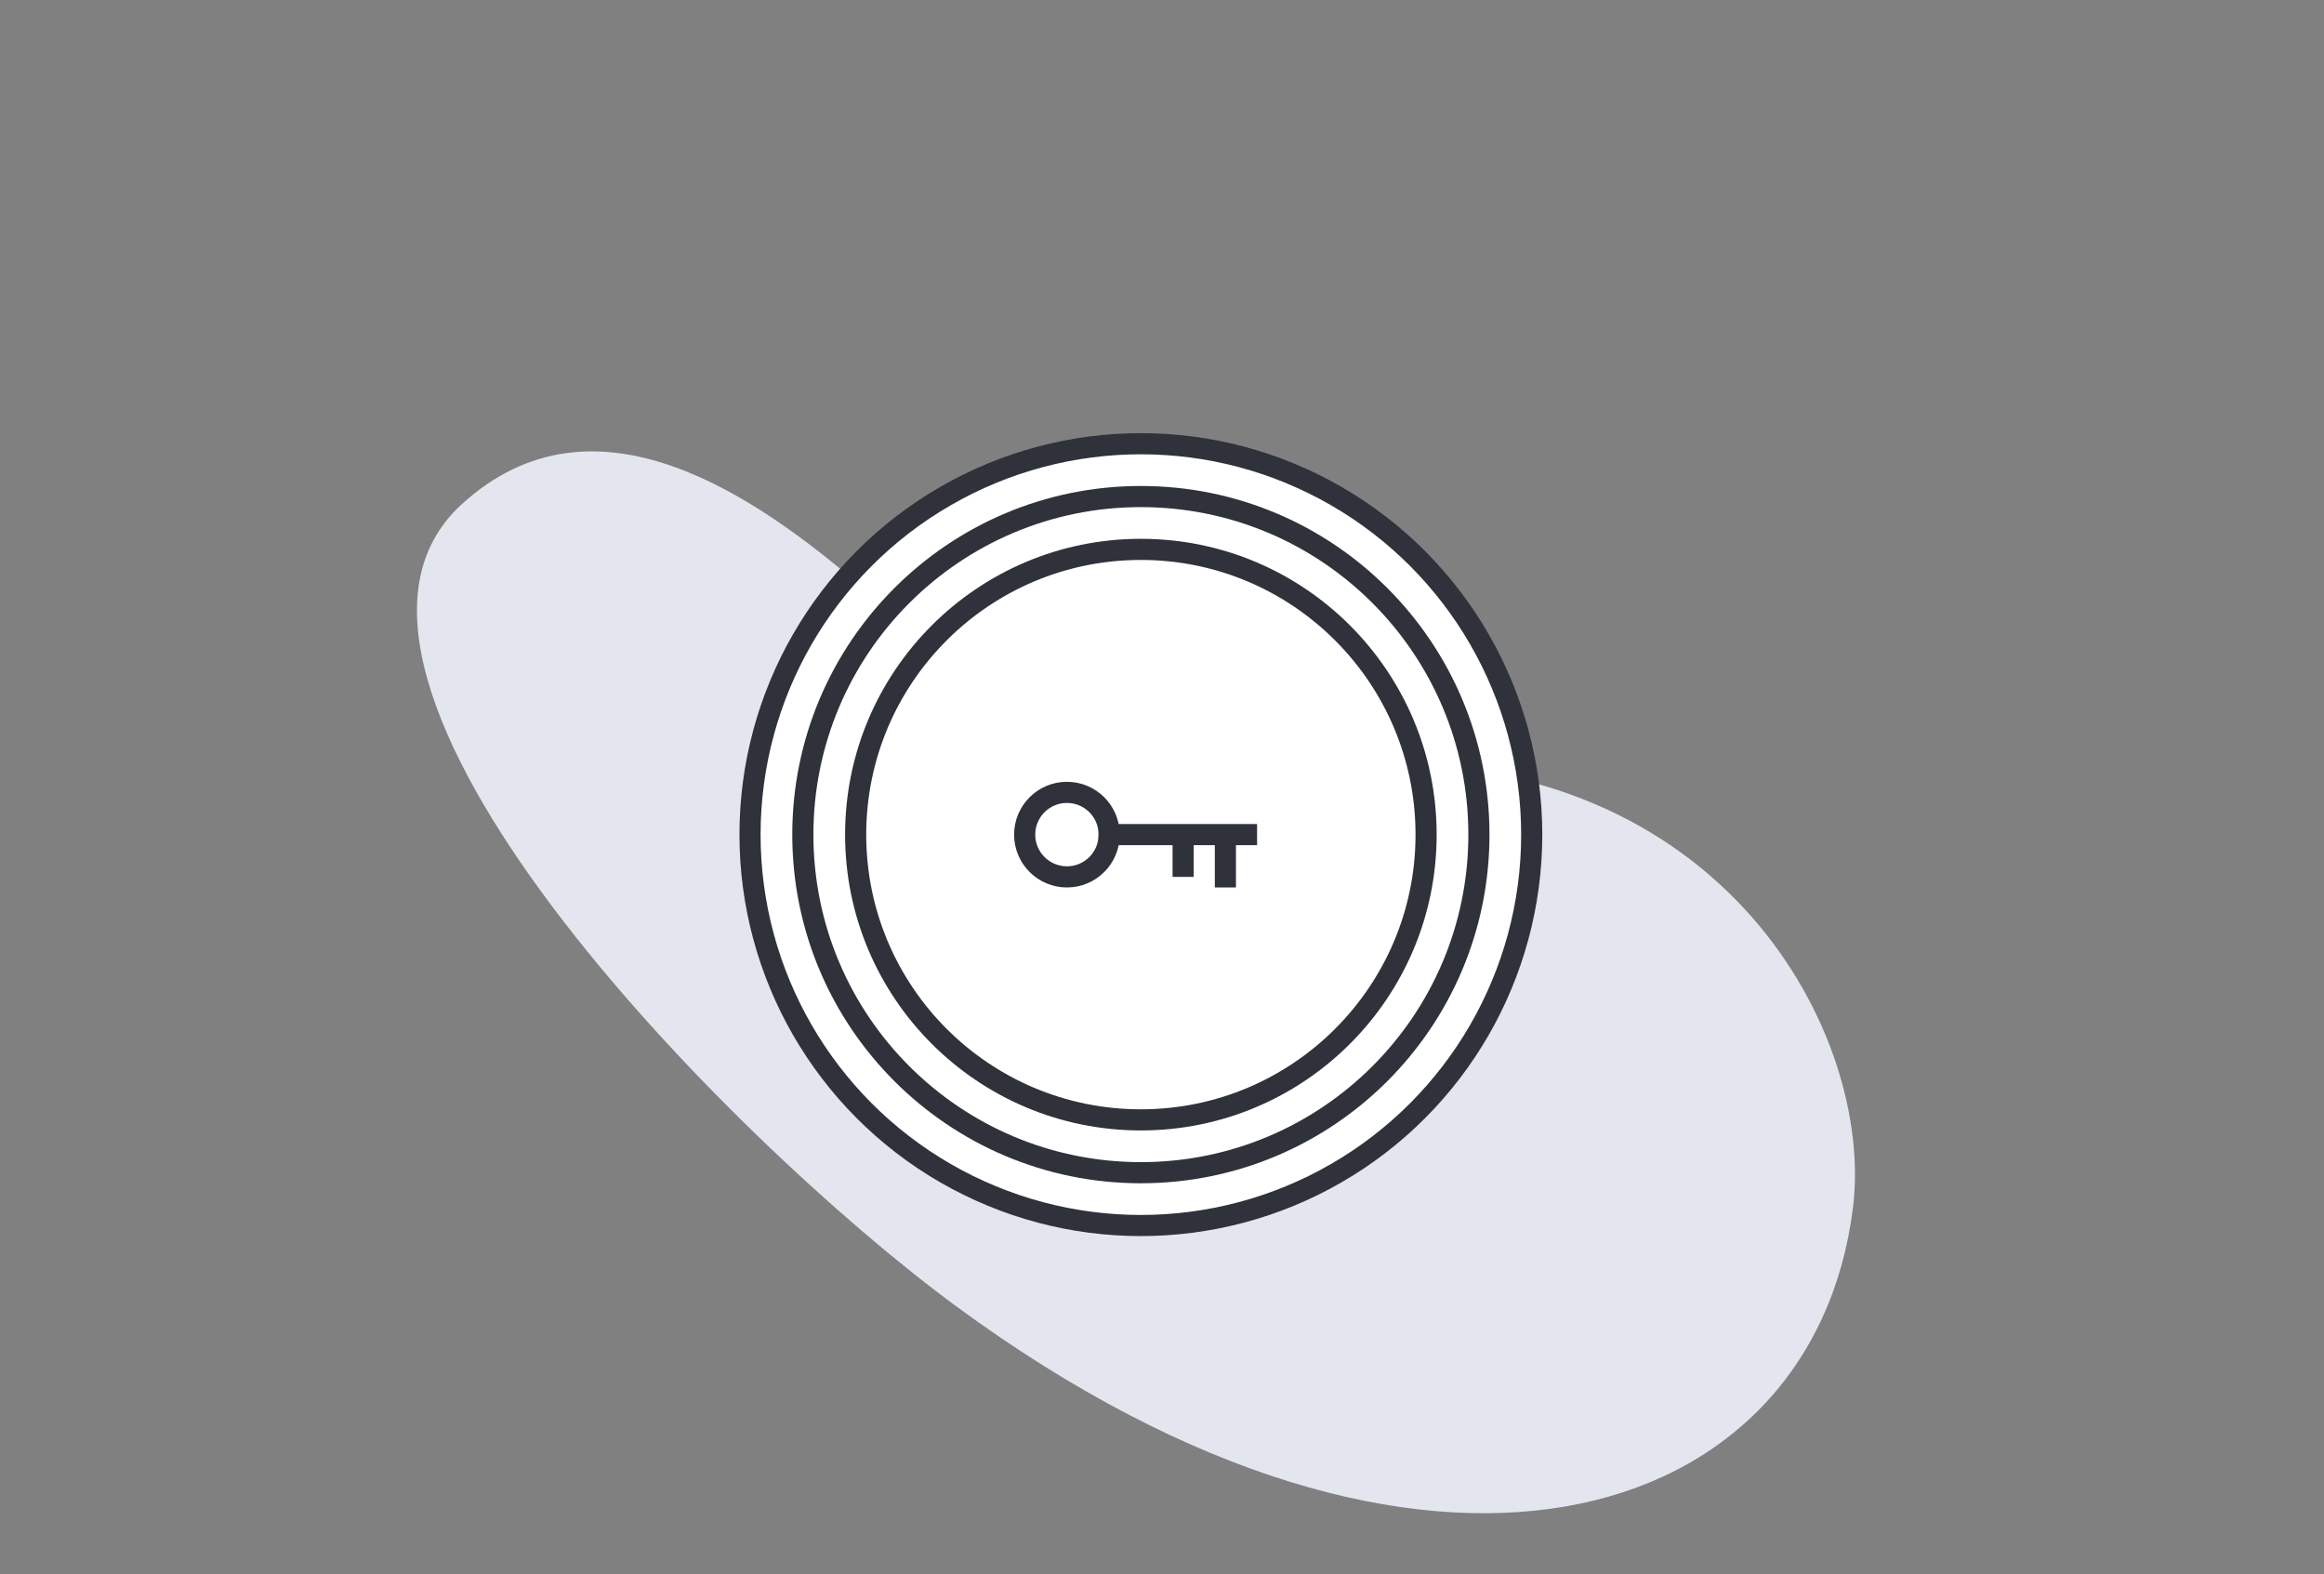 <?xml version="1.0" encoding="UTF-8" standalone="no"?>
<svg width="220px" height="149px" viewBox="0 0 220 149" version="1.1" xmlns="http://www.w3.org/2000/svg" xmlns:xlink="http://www.w3.org/1999/xlink">
    <rect x="0" y="0" width="220" height="149" fill="#808080" stroke="none"/>
    <!-- Generator: Sketch 50.2 (55047) - http://www.bohemiancoding.com/sketch -->
    <title>docs-account-management</title>
    <desc>Created with Sketch.</desc>
    <defs></defs>
    <g id="docs-account-management" stroke="none" stroke-width="1" fill="none" fill-rule="evenodd">
        <path d="M126.095,49.168 C100.168,42.358 39.076,36.401 37.597,60.518 C36.548,77.629 54.737,82.733 67.547,85.067 C77.07,86.803 97.587,94.325 110.224,111.15 C130.992,138.802 160.865,132.813 172.232,120.989 C193.337,99.034 179.472,63.186 126.095,49.168 Z" id="Fill-17-Copy-9" fill="#E4E6EF" transform="translate(109.609, 87.032) scale(-1, 1) rotate(129) translate(-109.609, -87.032) "></path>
        <circle id="Oval-19-Copy" stroke="#2F313B" stroke-width="2" fill="#FFFFFF" stroke-linejoin="round" cx="108" cy="79" r="37"></circle>
        <circle id="Oval-19" stroke="#2F313B" stroke-width="2" fill="#FFFFFF" stroke-linejoin="round" cx="108" cy="79" r="32"></circle>
        <circle id="Oval-19-Copy-2" stroke="#2F313B" stroke-width="2" fill="#FFFFFF" stroke-linejoin="round" cx="108" cy="79" r="27"></circle>
        <circle id="Oval-19-Copy-3" stroke="#2F313B" stroke-width="2" fill="#FFFFFF" stroke-linejoin="round" cx="101" cy="79" r="4"></circle>
        <path d="M104,79 L119,79" id="Line-8" stroke="#2F313B" stroke-width="2" fill="#FFFFFF" stroke-linejoin="round"></path>
        <path d="M116,79 L116,84" id="Line-8-Copy" stroke="#2F313B" stroke-width="2" fill="#FFFFFF" stroke-linejoin="round"></path>
        <path d="M112,79 L112,83" id="Line-8-Copy-2" stroke="#2F313B" stroke-width="2" fill="#FFFFFF" stroke-linejoin="round"></path>
    </g>
</svg>